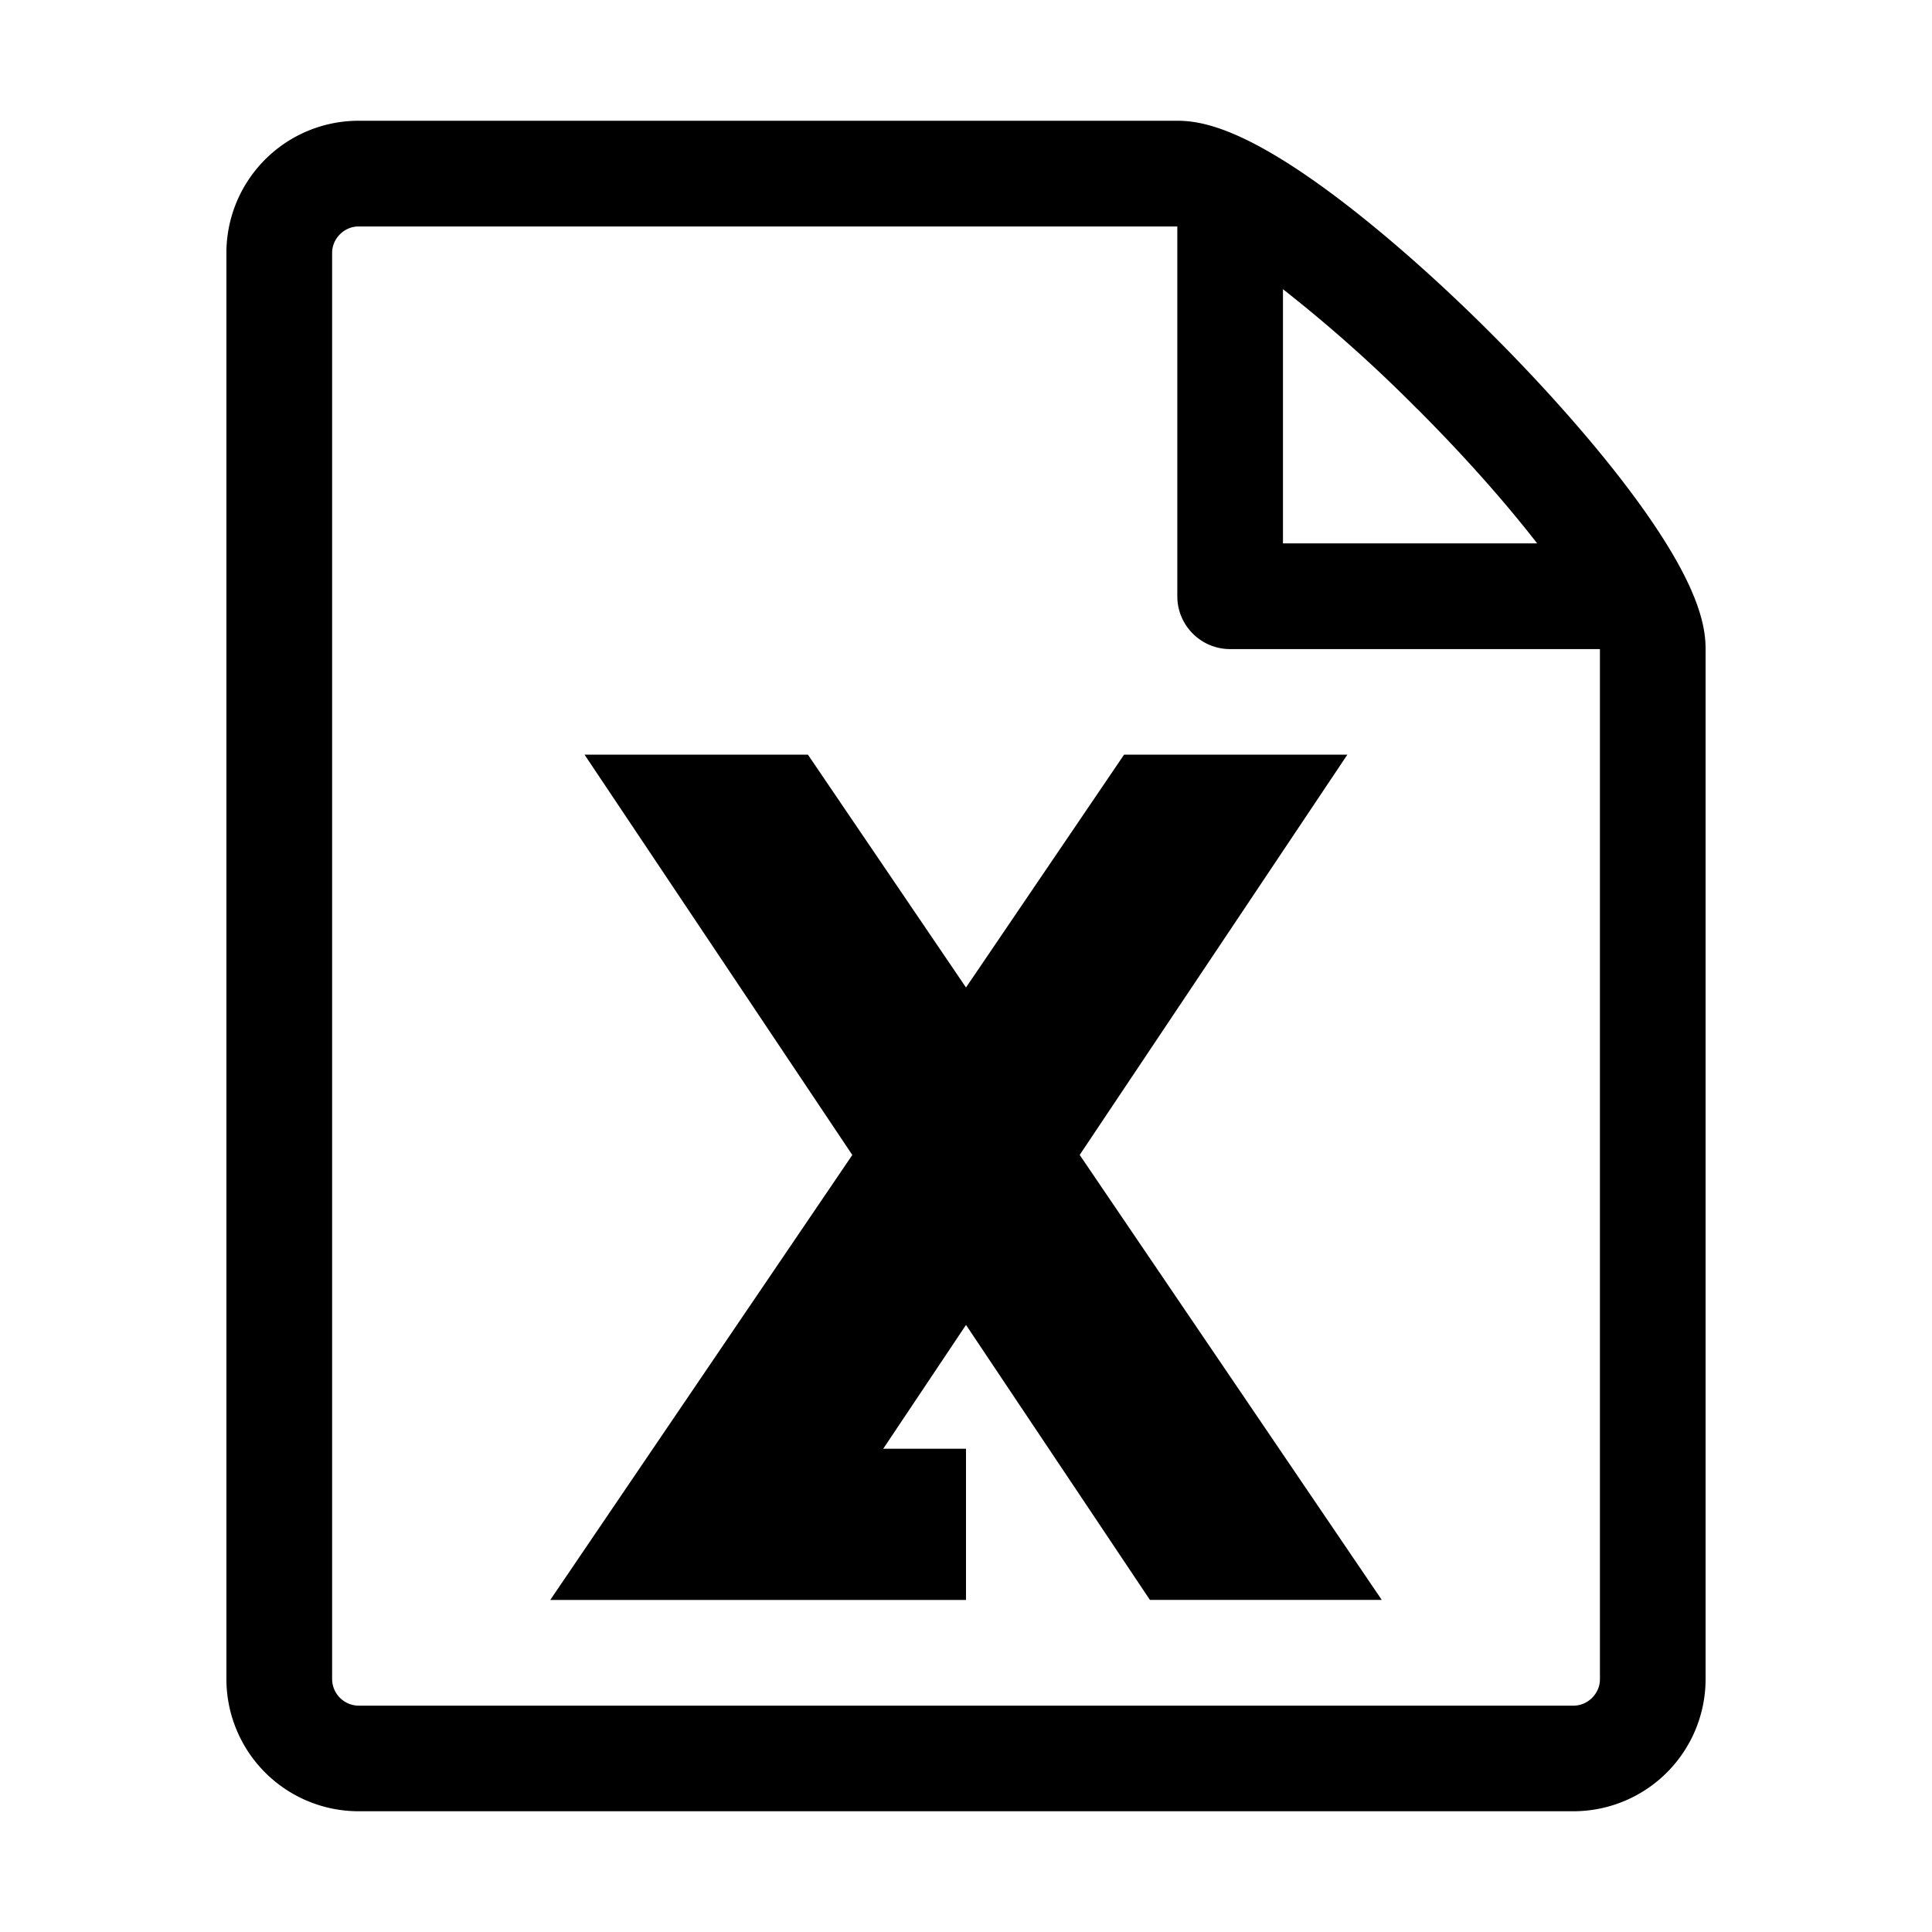 <svg xmlns="http://www.w3.org/2000/svg" width="32" height="32" viewBox="0 0 32 32">
    <path d="M27.096 8.264c-.607-.828-1.454-1.796-2.384-2.726-.929-.93-1.898-1.777-2.726-2.384C20.576 2.12 19.892 2 19.5 2H5.937A2.19 2.19 0 0 0 3.75 4.188v23.625A2.19 2.19 0 0 0 5.938 30h20.125a2.19 2.19 0 0 0 2.187-2.188V10.75c0-.392-.12-1.076-1.154-2.486zm-3.62-1.49c.838.84 1.497 1.598 1.984 2.226h-4.21V4.79a23.917 23.917 0 0 1 2.225 1.985zM26.5 27.813c0 .238-.2.438-.438.438H5.938a.443.443 0 0 1-.437-.438V4.188c0-.237.2-.437.438-.437H19.5v6.125c0 .483.392.875.875.875H26.5v17.063zM22.317 12.5h-3.699L16 16.356 13.382 12.5h-3.7l4.435 6.63-5.003 7.37H16v-2.504h-1.371L16 21.945l3.046 4.554h3.84l-5.003-7.37 4.434-6.63z"/>
</svg>
